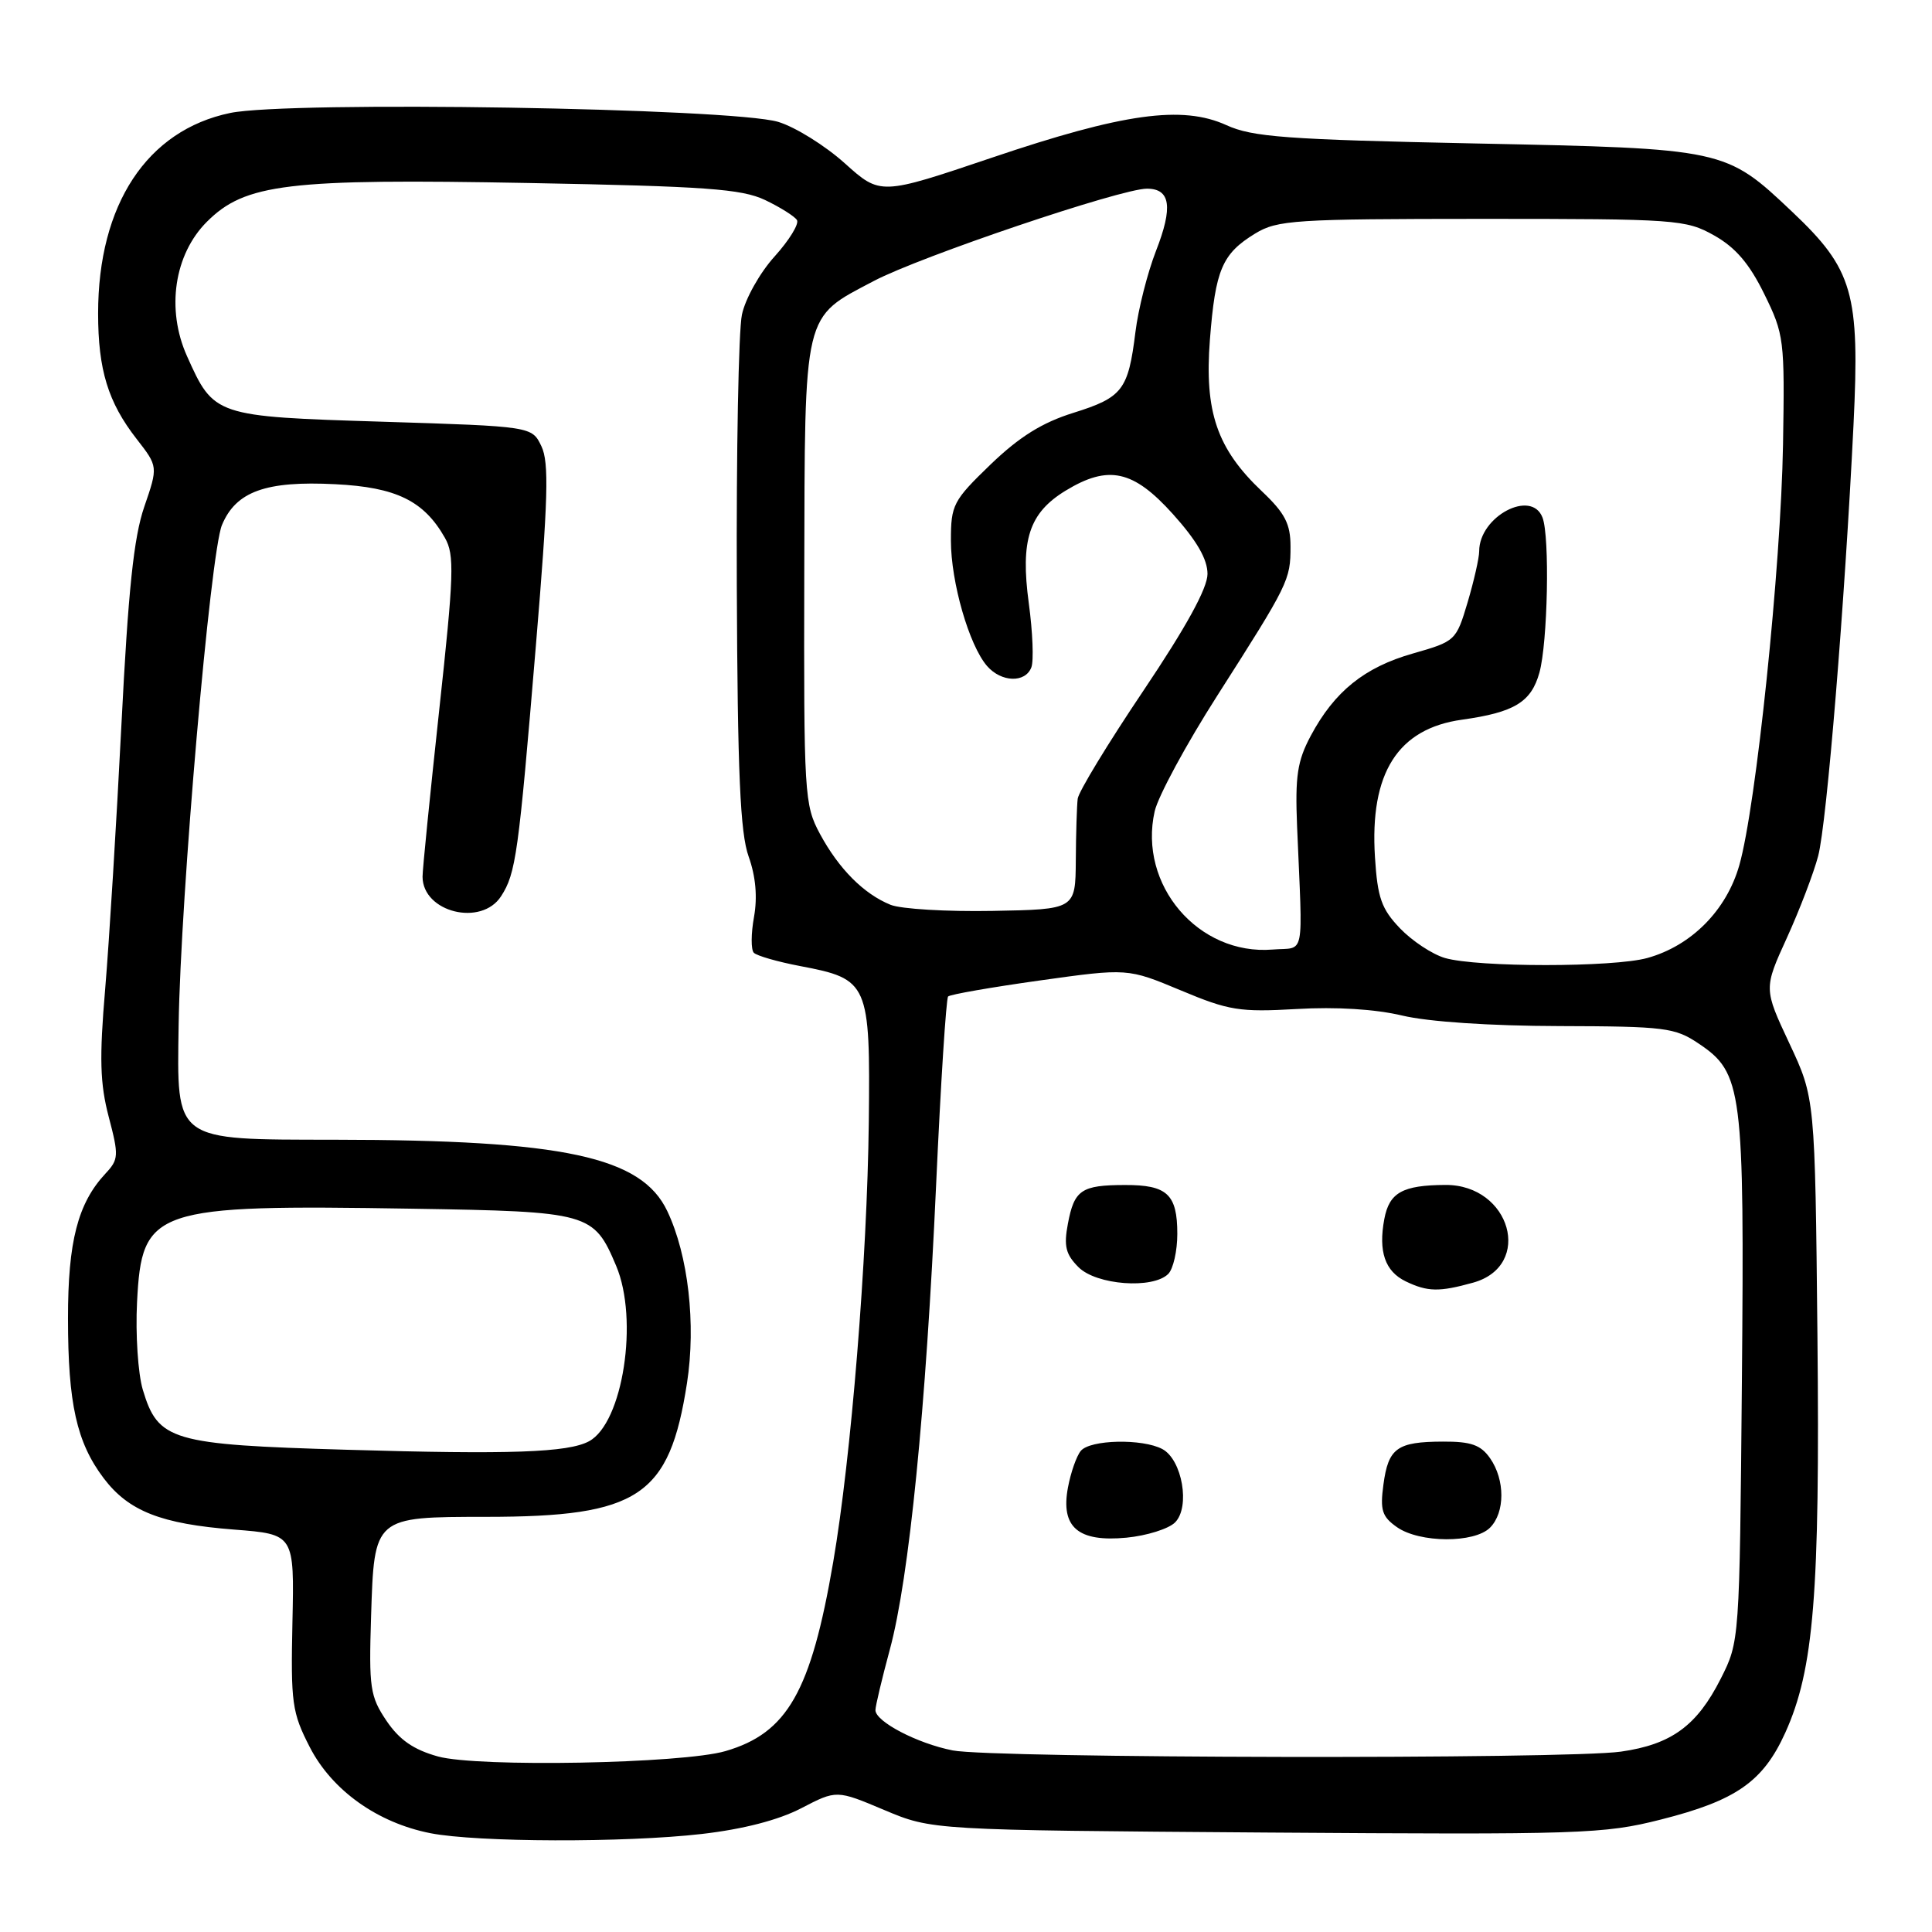 <?xml version="1.0" encoding="UTF-8" standalone="no"?>
<!DOCTYPE svg PUBLIC "-//W3C//DTD SVG 1.1//EN" "http://www.w3.org/Graphics/SVG/1.1/DTD/svg11.dtd" >
<svg xmlns="http://www.w3.org/2000/svg" xmlns:xlink="http://www.w3.org/1999/xlink" version="1.1" viewBox="0 0 256 256">
 <g >
 <path fill="currentColor"
d=" M 92.99 243.01 C 98.47 242.38 103.15 241.17 106.17 239.60 C 110.85 237.17 110.85 237.17 117.18 239.84 C 123.50 242.50 123.50 242.50 167.77 242.82 C 209.54 243.11 212.50 243.02 220.07 241.10 C 230.04 238.58 233.62 236.08 236.56 229.59 C 240.35 221.21 241.16 211.22 240.82 177.00 C 240.50 145.50 240.50 145.50 237.10 138.25 C 233.70 131.00 233.70 131.00 236.78 124.25 C 238.47 120.54 240.33 115.66 240.92 113.41 C 242.06 109.06 244.44 79.95 245.60 56.28 C 246.45 38.83 245.55 35.70 237.47 28.06 C 228.63 19.70 228.58 19.69 195.50 19.01 C 170.41 18.49 165.96 18.16 162.50 16.58 C 156.65 13.92 148.85 15.00 131.41 20.90 C 116.66 25.88 116.66 25.88 111.93 21.63 C 109.33 19.29 105.37 16.83 103.12 16.15 C 96.95 14.31 38.29 13.35 30.50 14.97 C 19.48 17.26 13.00 27.09 13.00 41.53 C 13.00 49.00 14.32 53.31 18.10 58.16 C 20.95 61.82 20.95 61.82 19.11 67.17 C 17.72 71.22 16.99 78.21 16.09 96.01 C 15.44 108.93 14.47 124.67 13.94 131.00 C 13.15 140.24 13.25 143.58 14.41 148.00 C 15.76 153.13 15.73 153.63 13.97 155.51 C 10.31 159.44 9.00 164.51 9.01 174.72 C 9.01 185.98 10.16 191.13 13.73 195.86 C 17.04 200.24 21.34 201.93 31.05 202.68 C 39.00 203.30 39.00 203.30 38.75 214.92 C 38.52 225.69 38.69 226.91 41.05 231.51 C 44.00 237.24 50.02 241.53 57.04 242.91 C 63.24 244.12 82.82 244.18 92.99 243.01 Z  M 58.03 232.74 C 54.79 231.84 52.92 230.54 51.20 228.00 C 49.04 224.78 48.87 223.66 49.17 214.17 C 49.59 200.95 49.53 201.00 64.44 200.99 C 84.65 200.98 88.70 198.29 91.03 183.27 C 92.24 175.45 91.20 166.33 88.42 160.48 C 85.00 153.26 74.71 151.05 44.36 151.02 C 22.92 150.99 23.44 151.37 23.67 135.83 C 23.93 118.71 27.87 73.25 29.41 69.57 C 31.26 65.12 35.23 63.69 44.42 64.16 C 52.50 64.56 56.17 66.36 58.95 71.26 C 60.24 73.52 60.15 76.14 58.19 94.16 C 56.98 105.35 55.98 115.26 55.99 116.18 C 56.02 120.89 63.79 122.81 66.40 118.75 C 68.36 115.71 68.70 113.24 71.00 85.63 C 72.63 66.09 72.77 61.28 71.74 59.13 C 70.48 56.50 70.48 56.50 50.72 55.88 C 28.45 55.19 28.34 55.15 24.77 47.17 C 22.00 40.98 23.08 33.72 27.41 29.39 C 32.47 24.33 38.08 23.65 70.10 24.25 C 93.53 24.69 98.25 25.03 101.37 26.50 C 103.38 27.46 105.29 28.66 105.60 29.16 C 105.91 29.66 104.58 31.83 102.64 33.98 C 100.69 36.13 98.75 39.59 98.31 41.69 C 97.86 43.79 97.56 59.90 97.63 77.50 C 97.73 102.49 98.08 110.38 99.20 113.50 C 100.14 116.14 100.38 118.86 99.91 121.50 C 99.51 123.70 99.50 125.83 99.88 126.24 C 100.26 126.64 103.03 127.44 106.03 128.01 C 115.10 129.73 115.32 130.24 115.12 148.68 C 114.91 166.83 112.78 193.15 110.40 207.00 C 107.46 224.15 104.33 229.64 96.13 232.03 C 90.41 233.70 63.29 234.20 58.03 232.74 Z  M 126.24 231.94 C 121.55 231.02 116.00 228.12 116.00 226.60 C 116.00 226.06 116.86 222.45 117.91 218.56 C 120.47 209.10 122.69 186.75 124.04 157.01 C 124.65 143.54 125.37 132.30 125.63 132.04 C 125.89 131.77 131.35 130.82 137.76 129.92 C 149.42 128.29 149.42 128.29 156.46 131.23 C 162.85 133.91 164.27 134.13 171.82 133.70 C 177.04 133.39 182.26 133.72 185.82 134.57 C 189.26 135.39 197.46 135.94 206.60 135.96 C 220.65 136.00 221.94 136.16 225.10 138.29 C 230.88 142.17 231.15 144.32 230.81 183.00 C 230.50 217.50 230.50 217.50 228.00 222.45 C 224.85 228.68 221.46 231.15 214.78 232.10 C 207.58 233.13 131.55 232.99 126.24 231.94 Z  M 155.70 201.73 C 157.74 199.69 156.65 193.42 154.02 192.01 C 151.38 190.60 144.45 190.75 143.21 192.25 C 142.64 192.94 141.88 195.12 141.51 197.10 C 140.52 202.37 142.85 204.36 149.26 203.75 C 151.95 203.49 154.85 202.58 155.70 201.73 Z  M 197.43 202.43 C 199.44 200.42 199.44 196.08 197.44 193.22 C 196.21 191.46 194.92 191.00 191.19 191.02 C 185.11 191.04 183.96 191.87 183.31 196.72 C 182.85 200.12 183.13 200.97 185.11 202.36 C 188.11 204.46 195.35 204.50 197.43 202.43 Z  M 195.19 169.96 C 203.22 167.73 200.17 156.97 191.53 157.01 C 185.84 157.04 184.09 158.02 183.43 161.52 C 182.62 165.84 183.52 168.46 186.27 169.79 C 189.16 171.18 190.70 171.21 195.19 169.96 Z  M 154.80 168.80 C 155.46 168.14 156.00 165.75 156.00 163.50 C 156.00 158.25 154.66 157.00 149.05 157.02 C 143.28 157.03 142.34 157.67 141.50 162.16 C 140.94 165.11 141.21 166.21 142.91 167.91 C 145.28 170.28 152.76 170.84 154.80 168.80 Z  M 45.95 192.10 C 22.68 191.42 20.95 190.91 18.92 184.14 C 18.29 182.02 17.94 176.79 18.16 172.53 C 18.79 160.11 20.27 159.60 54.70 160.16 C 78.11 160.54 78.67 160.69 81.64 167.72 C 84.66 174.85 82.54 188.57 78.04 190.98 C 75.26 192.47 67.61 192.74 45.95 192.10 Z  M 191.46 126.94 C 189.79 126.45 187.11 124.68 185.51 123.01 C 183.05 120.44 182.53 118.97 182.19 113.58 C 181.48 102.43 185.21 96.54 193.74 95.36 C 200.66 94.39 202.89 93.04 203.98 89.13 C 205.08 85.16 205.37 71.12 204.39 68.58 C 202.93 64.76 196.00 68.44 196.00 73.04 C 196.00 73.92 195.31 76.96 194.47 79.80 C 192.95 84.90 192.86 84.98 187.22 86.59 C 180.79 88.42 176.82 91.62 173.68 97.50 C 171.90 100.84 171.60 102.83 171.87 109.50 C 172.62 127.43 173.01 125.46 168.62 125.82 C 158.79 126.62 150.80 117.25 153.00 107.50 C 153.45 105.52 157.17 98.63 161.28 92.20 C 170.77 77.33 171.00 76.87 171.00 72.41 C 171.00 69.41 170.27 68.00 167.21 65.10 C 161.25 59.45 159.58 54.57 160.32 45.00 C 161.04 35.73 161.94 33.62 166.31 30.95 C 169.26 29.15 171.53 29.01 196.36 29.00 C 222.18 29.00 223.38 29.09 227.14 31.20 C 229.96 32.79 231.80 34.93 233.77 38.95 C 236.41 44.31 236.49 45.00 236.26 58.91 C 235.98 75.18 232.69 106.87 230.47 114.64 C 228.77 120.63 224.11 125.32 218.28 126.94 C 213.78 128.19 195.77 128.19 191.46 126.94 Z  M 118.00 119.89 C 114.45 118.45 111.15 115.13 108.65 110.50 C 106.58 106.65 106.50 105.38 106.57 75.99 C 106.65 40.92 106.34 42.21 115.79 37.23 C 121.94 33.99 148.53 25.00 151.97 25.00 C 155.10 25.00 155.45 27.43 153.17 33.26 C 152.05 36.14 150.82 40.98 150.45 44.00 C 149.50 51.68 148.75 52.66 142.24 54.70 C 138.07 56.00 135.07 57.88 131.25 61.55 C 126.29 66.34 126.00 66.89 126.00 71.63 C 126.00 77.13 128.41 85.51 130.79 88.25 C 132.68 90.42 135.86 90.52 136.66 88.43 C 136.99 87.57 136.84 83.75 136.32 79.93 C 135.19 71.55 136.36 67.97 141.19 65.02 C 146.87 61.56 150.16 62.28 155.41 68.11 C 158.58 71.64 160.00 74.09 160.00 76.05 C 160.00 77.94 157.19 83.06 151.50 91.53 C 146.82 98.49 142.91 104.92 142.80 105.84 C 142.69 106.75 142.57 110.42 142.55 114.00 C 142.50 120.50 142.50 120.50 131.50 120.70 C 125.45 120.81 119.38 120.45 118.00 119.89 Z "/>
</g>
</svg>